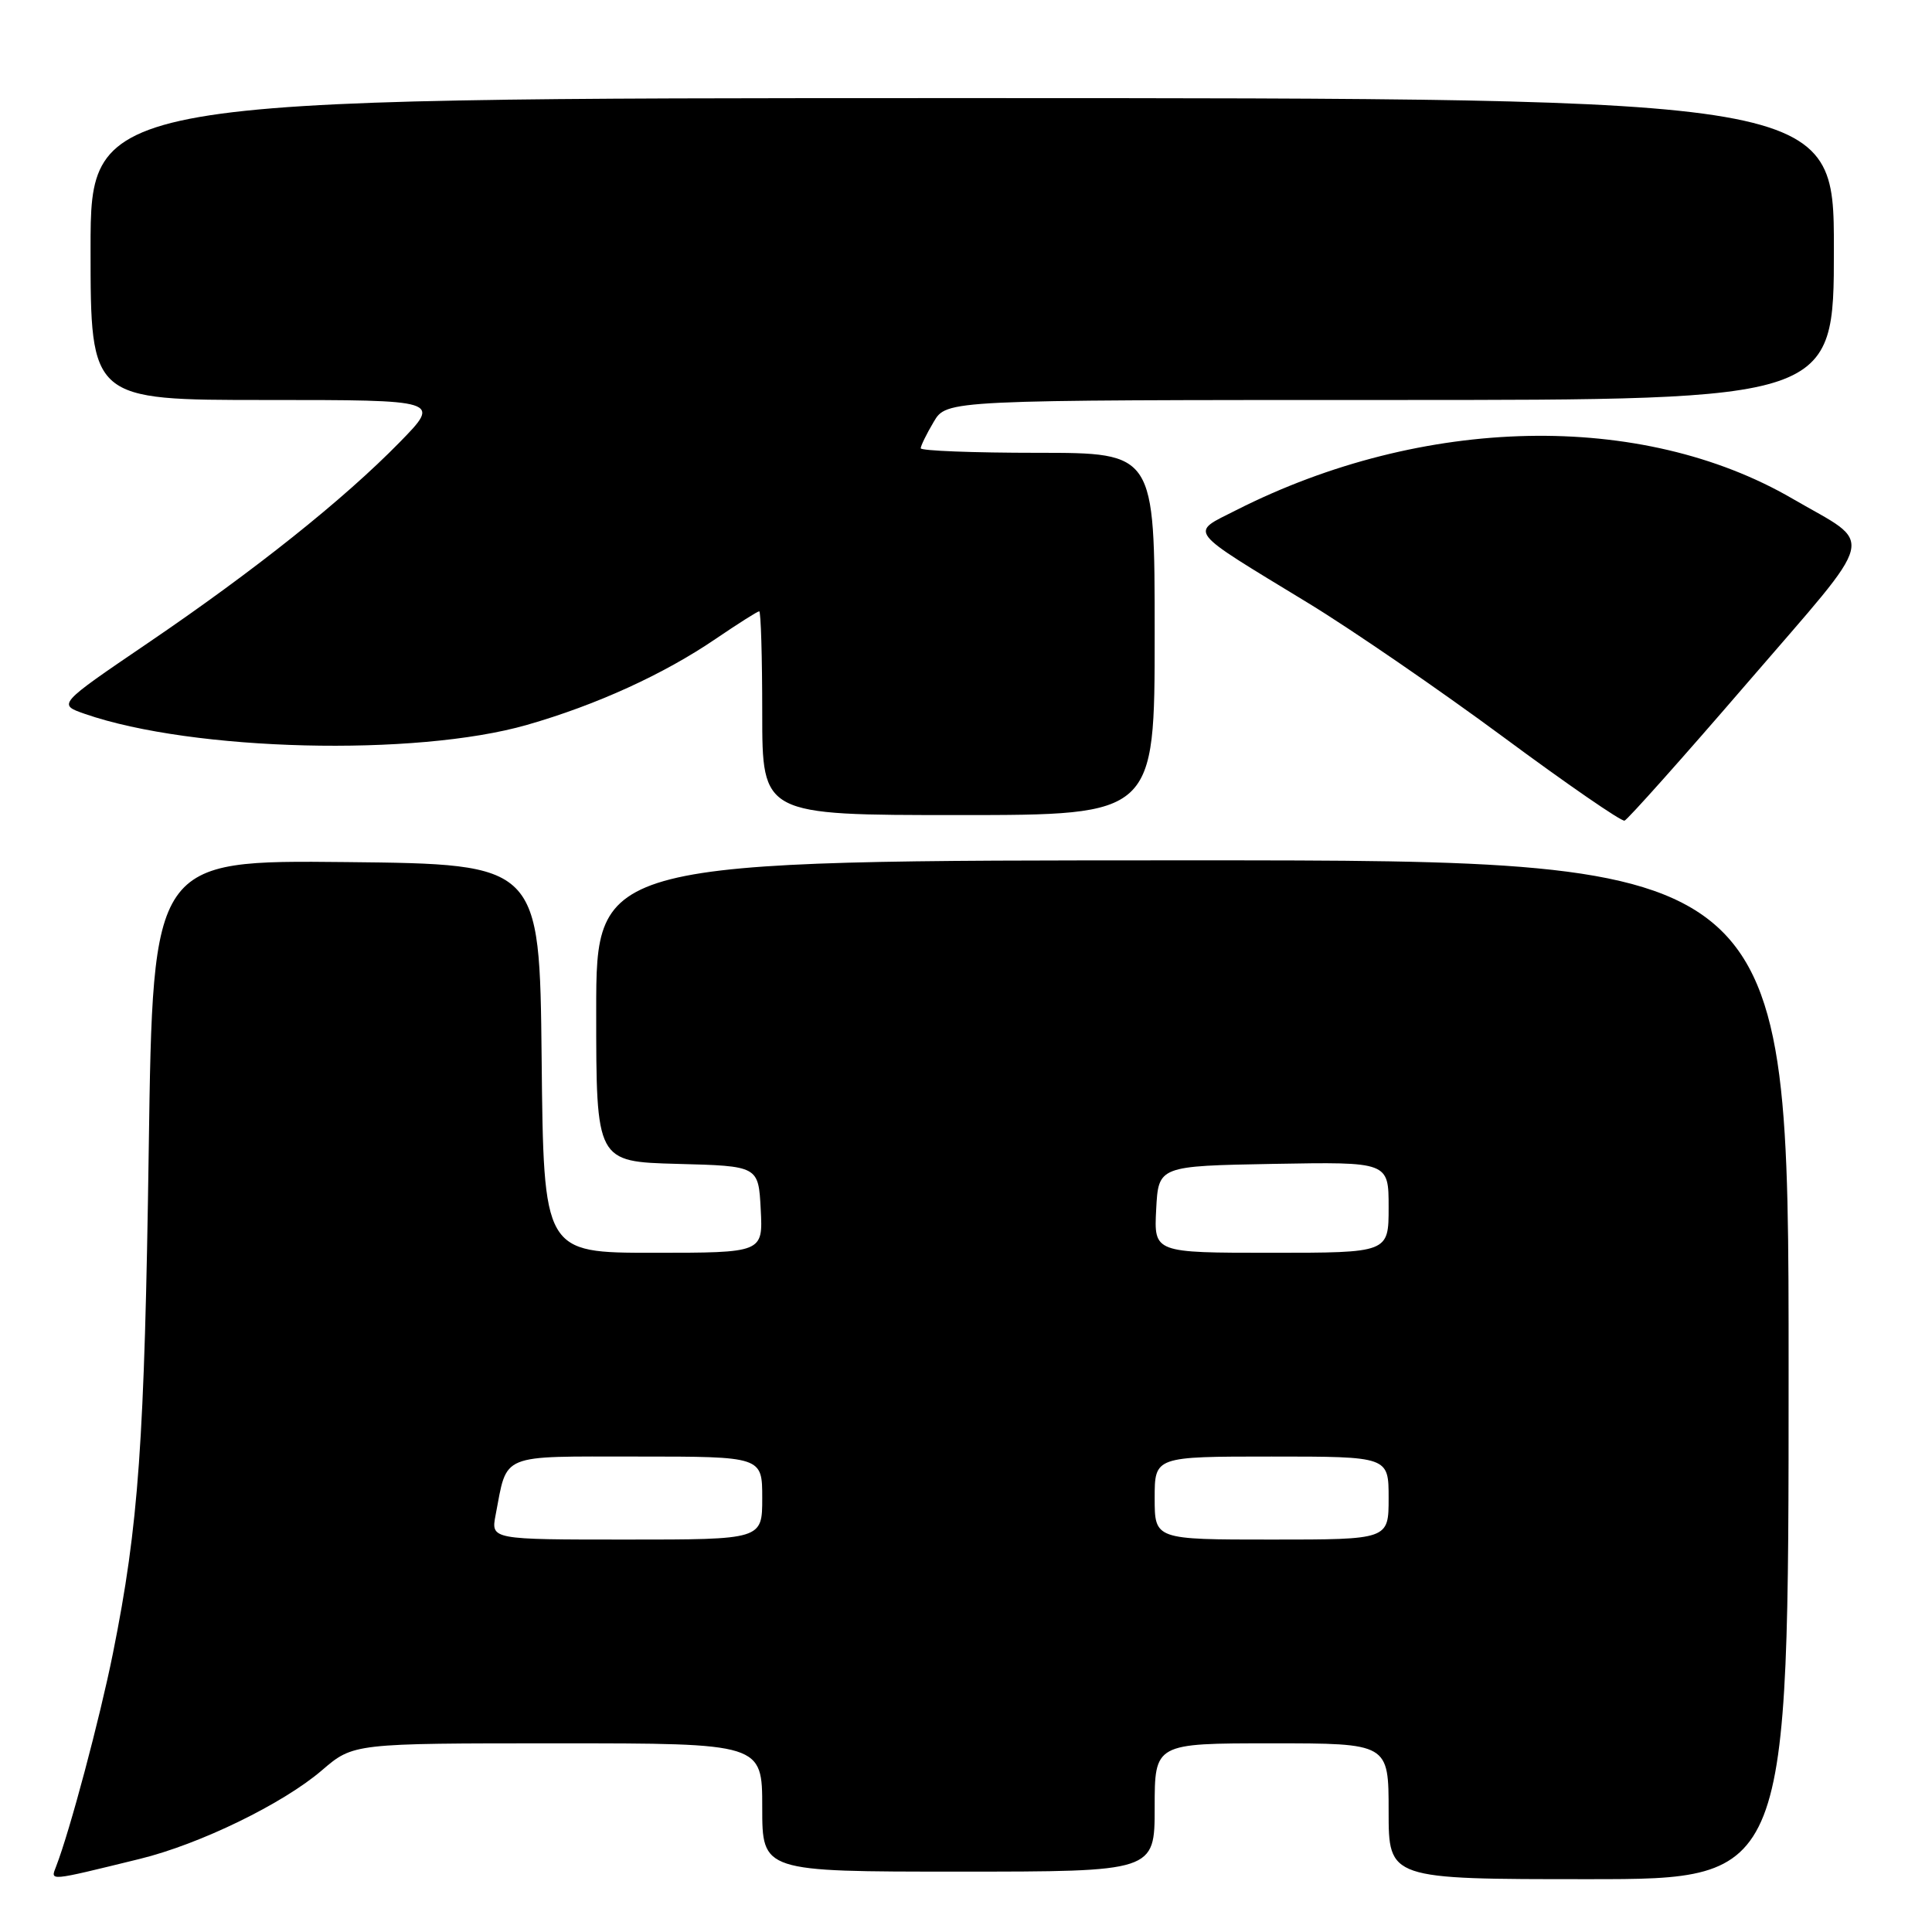 <?xml version="1.0" encoding="UTF-8" standalone="no"?>
<!DOCTYPE svg PUBLIC "-//W3C//DTD SVG 1.1//EN" "http://www.w3.org/Graphics/SVG/1.1/DTD/svg11.dtd" >
<svg xmlns="http://www.w3.org/2000/svg" xmlns:xlink="http://www.w3.org/1999/xlink" version="1.1" viewBox="0 0 256 256">
 <g >
 <path fill="currentColor"
d=" M 18.50 246.32 C 26.45 244.38 37.51 239.00 42.66 234.57 C 46.82 231.00 46.82 231.00 73.91 231.00 C 101.00 231.00 101.00 231.00 101.00 239.50 C 101.00 248.00 101.00 248.00 127.00 248.00 C 153.00 248.00 153.00 248.00 153.00 239.50 C 153.00 231.00 153.00 231.00 168.50 231.00 C 184.00 231.00 184.00 231.00 184.00 240.00 C 184.00 249.00 184.00 249.00 210.50 249.00 C 237.00 249.00 237.00 249.00 237.00 181.50 C 237.00 114.00 237.00 114.00 158.00 114.00 C 79.00 114.00 79.00 114.00 79.00 133.97 C 79.00 153.93 79.00 153.93 89.75 154.22 C 100.50 154.50 100.50 154.50 100.80 160.25 C 101.10 166.00 101.10 166.00 86.57 166.00 C 72.03 166.00 72.03 166.00 71.77 140.25 C 71.50 114.50 71.50 114.50 45.88 114.23 C 20.26 113.97 20.26 113.97 19.71 152.23 C 19.15 191.20 18.38 202.05 14.96 219.09 C 13.22 227.74 9.25 242.64 7.44 247.30 C 6.68 249.28 6.25 249.32 18.50 246.32 Z  M 231.51 90.51 C 249.10 70.09 248.51 72.47 237.50 66.07 C 217.49 54.44 188.59 55.04 163.80 67.60 C 157.61 70.74 157.01 69.96 173.33 79.90 C 179.11 83.42 190.74 91.41 199.17 97.64 C 207.60 103.88 214.84 108.87 215.26 108.74 C 215.67 108.60 222.99 100.40 231.51 90.51 Z  M 153.00 84.00 C 153.00 60.00 153.00 60.00 137.50 60.00 C 128.97 60.00 122.00 59.73 122.00 59.40 C 122.00 59.08 122.77 57.50 123.72 55.90 C 125.43 53.00 125.43 53.00 184.22 53.00 C 243.00 53.00 243.00 53.00 243.00 33.00 C 243.00 13.00 243.00 13.00 127.50 13.00 C 12.00 13.00 12.00 13.00 12.00 33.00 C 12.00 53.00 12.00 53.00 35.22 53.00 C 58.43 53.00 58.43 53.00 52.97 58.59 C 45.50 66.22 33.80 75.55 19.56 85.23 C 7.63 93.34 7.63 93.34 11.26 94.60 C 25.54 99.55 55.10 100.28 69.83 96.05 C 79.01 93.42 87.94 89.35 94.85 84.64 C 97.79 82.64 100.38 81.00 100.60 81.00 C 100.82 81.00 101.00 87.08 101.00 94.50 C 101.00 108.00 101.00 108.00 127.00 108.00 C 153.00 108.00 153.00 108.00 153.00 84.00 Z  M 65.67 200.75 C 67.26 192.48 66.01 193.00 84.48 193.00 C 101.00 193.00 101.00 193.00 101.00 198.50 C 101.00 204.00 101.00 204.00 83.03 204.00 C 65.05 204.00 65.05 204.00 65.67 200.75 Z  M 153.00 198.50 C 153.00 193.00 153.00 193.00 168.50 193.00 C 184.00 193.00 184.00 193.00 184.00 198.50 C 184.00 204.00 184.00 204.00 168.50 204.00 C 153.00 204.00 153.00 204.00 153.00 198.50 Z  M 153.20 160.25 C 153.50 154.50 153.50 154.50 168.75 154.22 C 184.00 153.95 184.00 153.95 184.00 159.97 C 184.00 166.00 184.00 166.00 168.45 166.00 C 152.90 166.00 152.90 166.00 153.20 160.25 Z "/>
</g>
</svg>